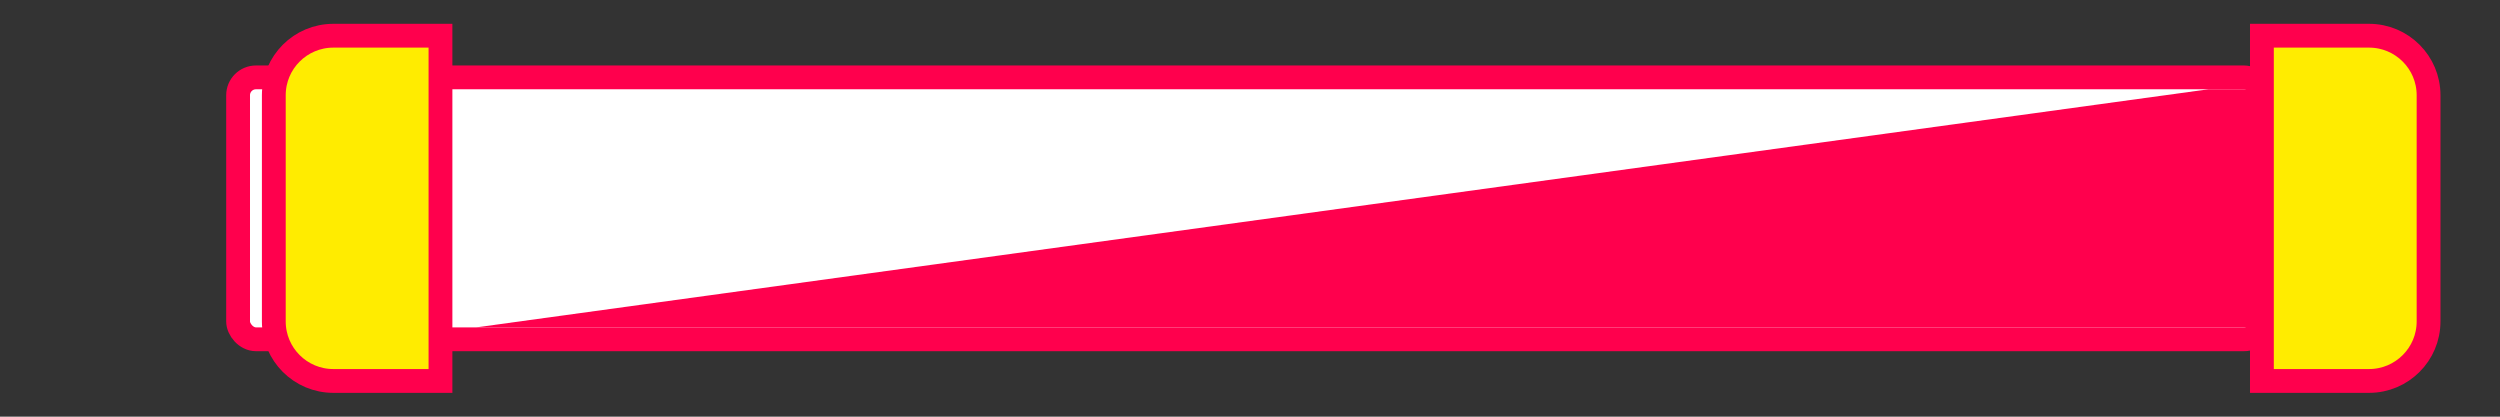 <svg width="420" height="70" viewBox="0 0 420 70" fill="none" xmlns="http://www.w3.org/2000/svg">
<rect x="0" y="0" width="420" height="70" fill="#333333" stroke="none"/>
<rect x="40" y="13" width="340" height="44" rx="3" fill="white" stroke="#FF004D" stroke-width="4"/>
<path d="M371 15L80 55H378V15H371Z" fill="#FF004D"/>
<path d="M56 6H74V64H56C50.477 64 46 59.523 46 54V16C46 10.477 50.477 6 56 6Z" fill="#FFEC00" stroke="#FF004D" stroke-width="4"/>
<path d="M380 64V6H398C403.523 6 408 10.477 408 16V54C408 59.523 403.523 64 398 64H380Z" fill="#FFEC00" stroke="#FF004D" stroke-width="4"/>
</svg>
